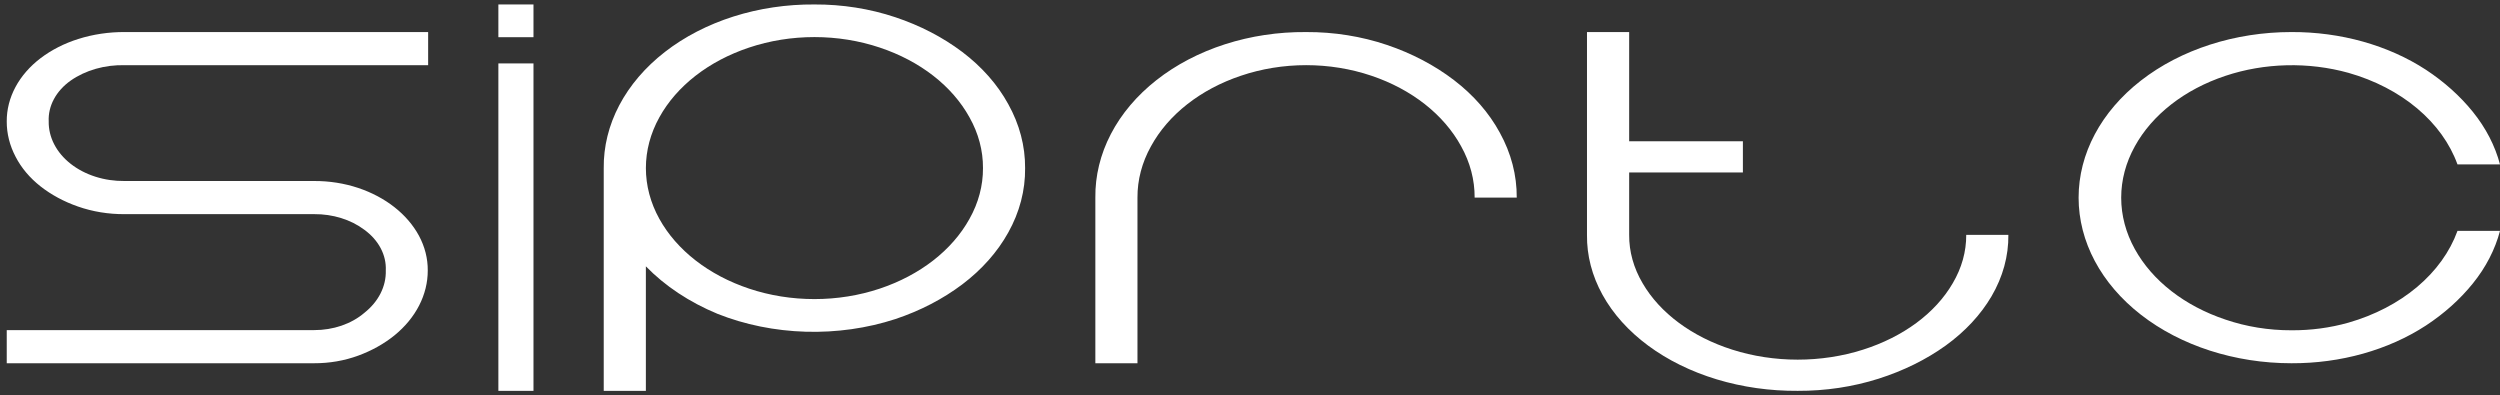 <svg width="234" height="37" viewBox="0 0 234 37" fill="none" xmlns="http://www.w3.org/2000/svg">
<rect x="0" y="0" width="234" height="37" fill="#333333" stroke="none"/>
<path d="M6.612 7.545C5.936 8.025 5.402 8.615 5.048 9.274C4.693 9.933 4.526 10.646 4.559 11.361C4.547 12.097 4.722 12.828 5.075 13.509C5.427 14.191 5.949 14.81 6.611 15.33C7.273 15.851 8.06 16.261 8.927 16.538C9.793 16.815 10.721 16.952 11.657 16.942H29.393C30.816 16.935 32.225 17.156 33.535 17.593C36.089 18.449 38.123 20.049 39.211 22.059C39.766 23.089 40.047 24.198 40.038 25.317C40.041 27.584 38.924 29.762 36.922 31.392C35.948 32.179 34.8 32.821 33.535 33.285C32.239 33.762 30.824 34.006 29.393 34H0.631V30.898H29.407C30.288 30.9 31.16 30.758 31.968 30.481C32.775 30.203 33.501 29.797 34.098 29.287C34.756 28.766 35.273 28.146 35.619 27.464C35.964 26.782 36.131 26.052 36.11 25.317C36.143 24.605 35.981 23.895 35.634 23.236C35.287 22.578 34.763 21.986 34.098 21.502C32.835 20.553 31.152 20.03 29.407 20.044H11.67C10.163 20.056 8.67 19.812 7.293 19.329C5.987 18.874 4.798 18.233 3.787 17.439C2.785 16.65 1.995 15.711 1.462 14.677C0.908 13.626 0.626 12.499 0.631 11.361C0.625 10.256 0.904 9.161 1.45 8.143C1.996 7.125 2.799 6.205 3.81 5.437C4.823 4.671 6.013 4.065 7.316 3.651C8.706 3.211 10.194 2.99 11.693 3H40.074V6.102H11.693C9.826 6.051 8.007 6.568 6.612 7.545Z" fill="white"/>
<path d="M46.648 3.482V0.417H49.934V3.482H46.648ZM46.648 36.584V5.936H49.934V36.584H46.648Z" fill="white"/>
<path d="M95.95 15.732C95.974 17.809 95.436 19.867 94.369 21.771C93.358 23.59 91.898 25.236 90.071 26.617C88.254 27.988 86.129 29.09 83.801 29.866C81.148 30.73 78.285 31.134 75.41 31.049C72.536 30.964 69.72 30.393 67.159 29.375C64.535 28.289 62.246 26.772 60.453 24.929V36.584H56.509V15.746C56.485 13.728 56.978 11.726 57.961 9.858C58.943 7.99 60.395 6.292 62.23 4.865C64.066 3.438 66.25 2.31 68.653 1.546C71.056 0.783 73.631 0.399 76.227 0.418C78.831 0.406 81.409 0.812 83.801 1.612C86.129 2.389 88.254 3.492 90.071 4.864C91.904 6.252 93.365 7.909 94.369 9.738C95.425 11.629 95.963 13.67 95.95 15.732ZM92.007 15.732C92.016 14.097 91.586 12.479 90.743 10.982C89.125 8.047 86.118 5.709 82.343 4.451C80.412 3.804 78.332 3.471 76.23 3.471C74.127 3.471 72.047 3.804 70.117 4.451C66.342 5.709 63.334 8.047 61.716 10.982C60.884 12.482 60.455 14.099 60.455 15.734C60.455 17.368 60.884 18.985 61.716 20.486C63.337 23.418 66.344 25.756 70.117 27.016C72.047 27.662 74.128 27.994 76.23 27.994C78.332 27.994 80.412 27.662 82.343 27.016C86.115 25.756 89.122 23.418 90.743 20.486C91.586 18.987 92.016 17.368 92.007 15.732Z" fill="white"/>
<path d="M122.26 3.001C124.86 2.989 127.436 3.4 129.825 4.208C132.151 4.994 134.275 6.109 136.091 7.497C137.924 8.9 139.384 10.575 140.387 12.425C141.444 14.341 141.982 16.409 141.967 18.497H138.026C138.036 16.844 137.606 15.208 136.763 13.693C135.146 10.726 132.14 8.362 128.367 7.09C126.438 6.436 124.359 6.099 122.258 6.099C120.156 6.099 118.077 6.436 116.148 7.09C112.366 8.359 109.351 10.725 107.729 13.697C106.887 15.211 106.457 16.848 106.467 18.5V34H102.525V18.5C102.501 16.459 102.994 14.435 103.977 12.546C104.959 10.656 106.41 8.94 108.245 7.497C110.08 6.054 112.263 4.913 114.665 4.141C117.068 3.369 119.642 2.981 122.237 3.001H122.26Z" fill="white"/>
<path d="M187.983 21.982C188.006 23.96 187.469 25.919 186.406 27.735C185.392 29.465 183.932 31.033 182.108 32.35C180.289 33.656 178.162 34.705 175.834 35.446C173.444 36.207 170.867 36.594 168.265 36.583C165.668 36.601 163.093 36.236 160.689 35.509C158.285 34.782 156.101 33.707 154.265 32.347C152.428 30.988 150.976 29.371 149.994 27.591C149.011 25.811 148.518 23.904 148.542 21.982V3H152.49V13.221H163.135V16.141H152.49V21.982C152.478 23.539 152.907 25.082 153.749 26.51C155.37 29.303 158.377 31.53 162.149 32.73C164.08 33.345 166.16 33.663 168.262 33.663C170.364 33.663 172.444 33.345 174.376 32.73C178.15 31.532 181.158 29.305 182.776 26.51C183.619 25.082 184.049 23.54 184.039 21.982H187.983Z" fill="white"/>
<path d="M214.478 30.914C216.298 30.926 218.106 30.684 219.817 30.2C222.268 29.496 224.47 28.351 226.243 26.858C228.017 25.365 229.311 23.567 230.02 21.611H234C233.538 23.359 232.675 25.029 231.453 26.539C230.26 28.017 228.782 29.342 227.069 30.468C223.542 32.767 219.08 34.019 214.478 34C209.195 34 204.128 32.367 200.392 29.46C196.656 26.553 194.557 22.611 194.557 18.5C194.557 14.389 196.656 10.447 200.392 7.54C204.128 4.633 209.195 3 214.478 3C219.08 2.981 223.542 4.232 227.069 6.532C228.781 7.659 230.259 8.984 231.453 10.461C232.674 11.972 233.537 13.641 234 15.389H230.02C229.314 13.434 228.021 11.637 226.247 10.146C224.473 8.656 222.269 7.515 219.817 6.818C216.072 5.777 211.959 5.877 208.305 7.097C204.489 8.366 201.449 10.731 199.818 13.7C198.977 15.218 198.544 16.853 198.544 18.505C198.544 20.158 198.977 21.793 199.818 23.311C201.452 26.278 204.491 28.642 208.305 29.914C210.25 30.579 212.353 30.92 214.478 30.914Z" fill="white"/>
</svg>
